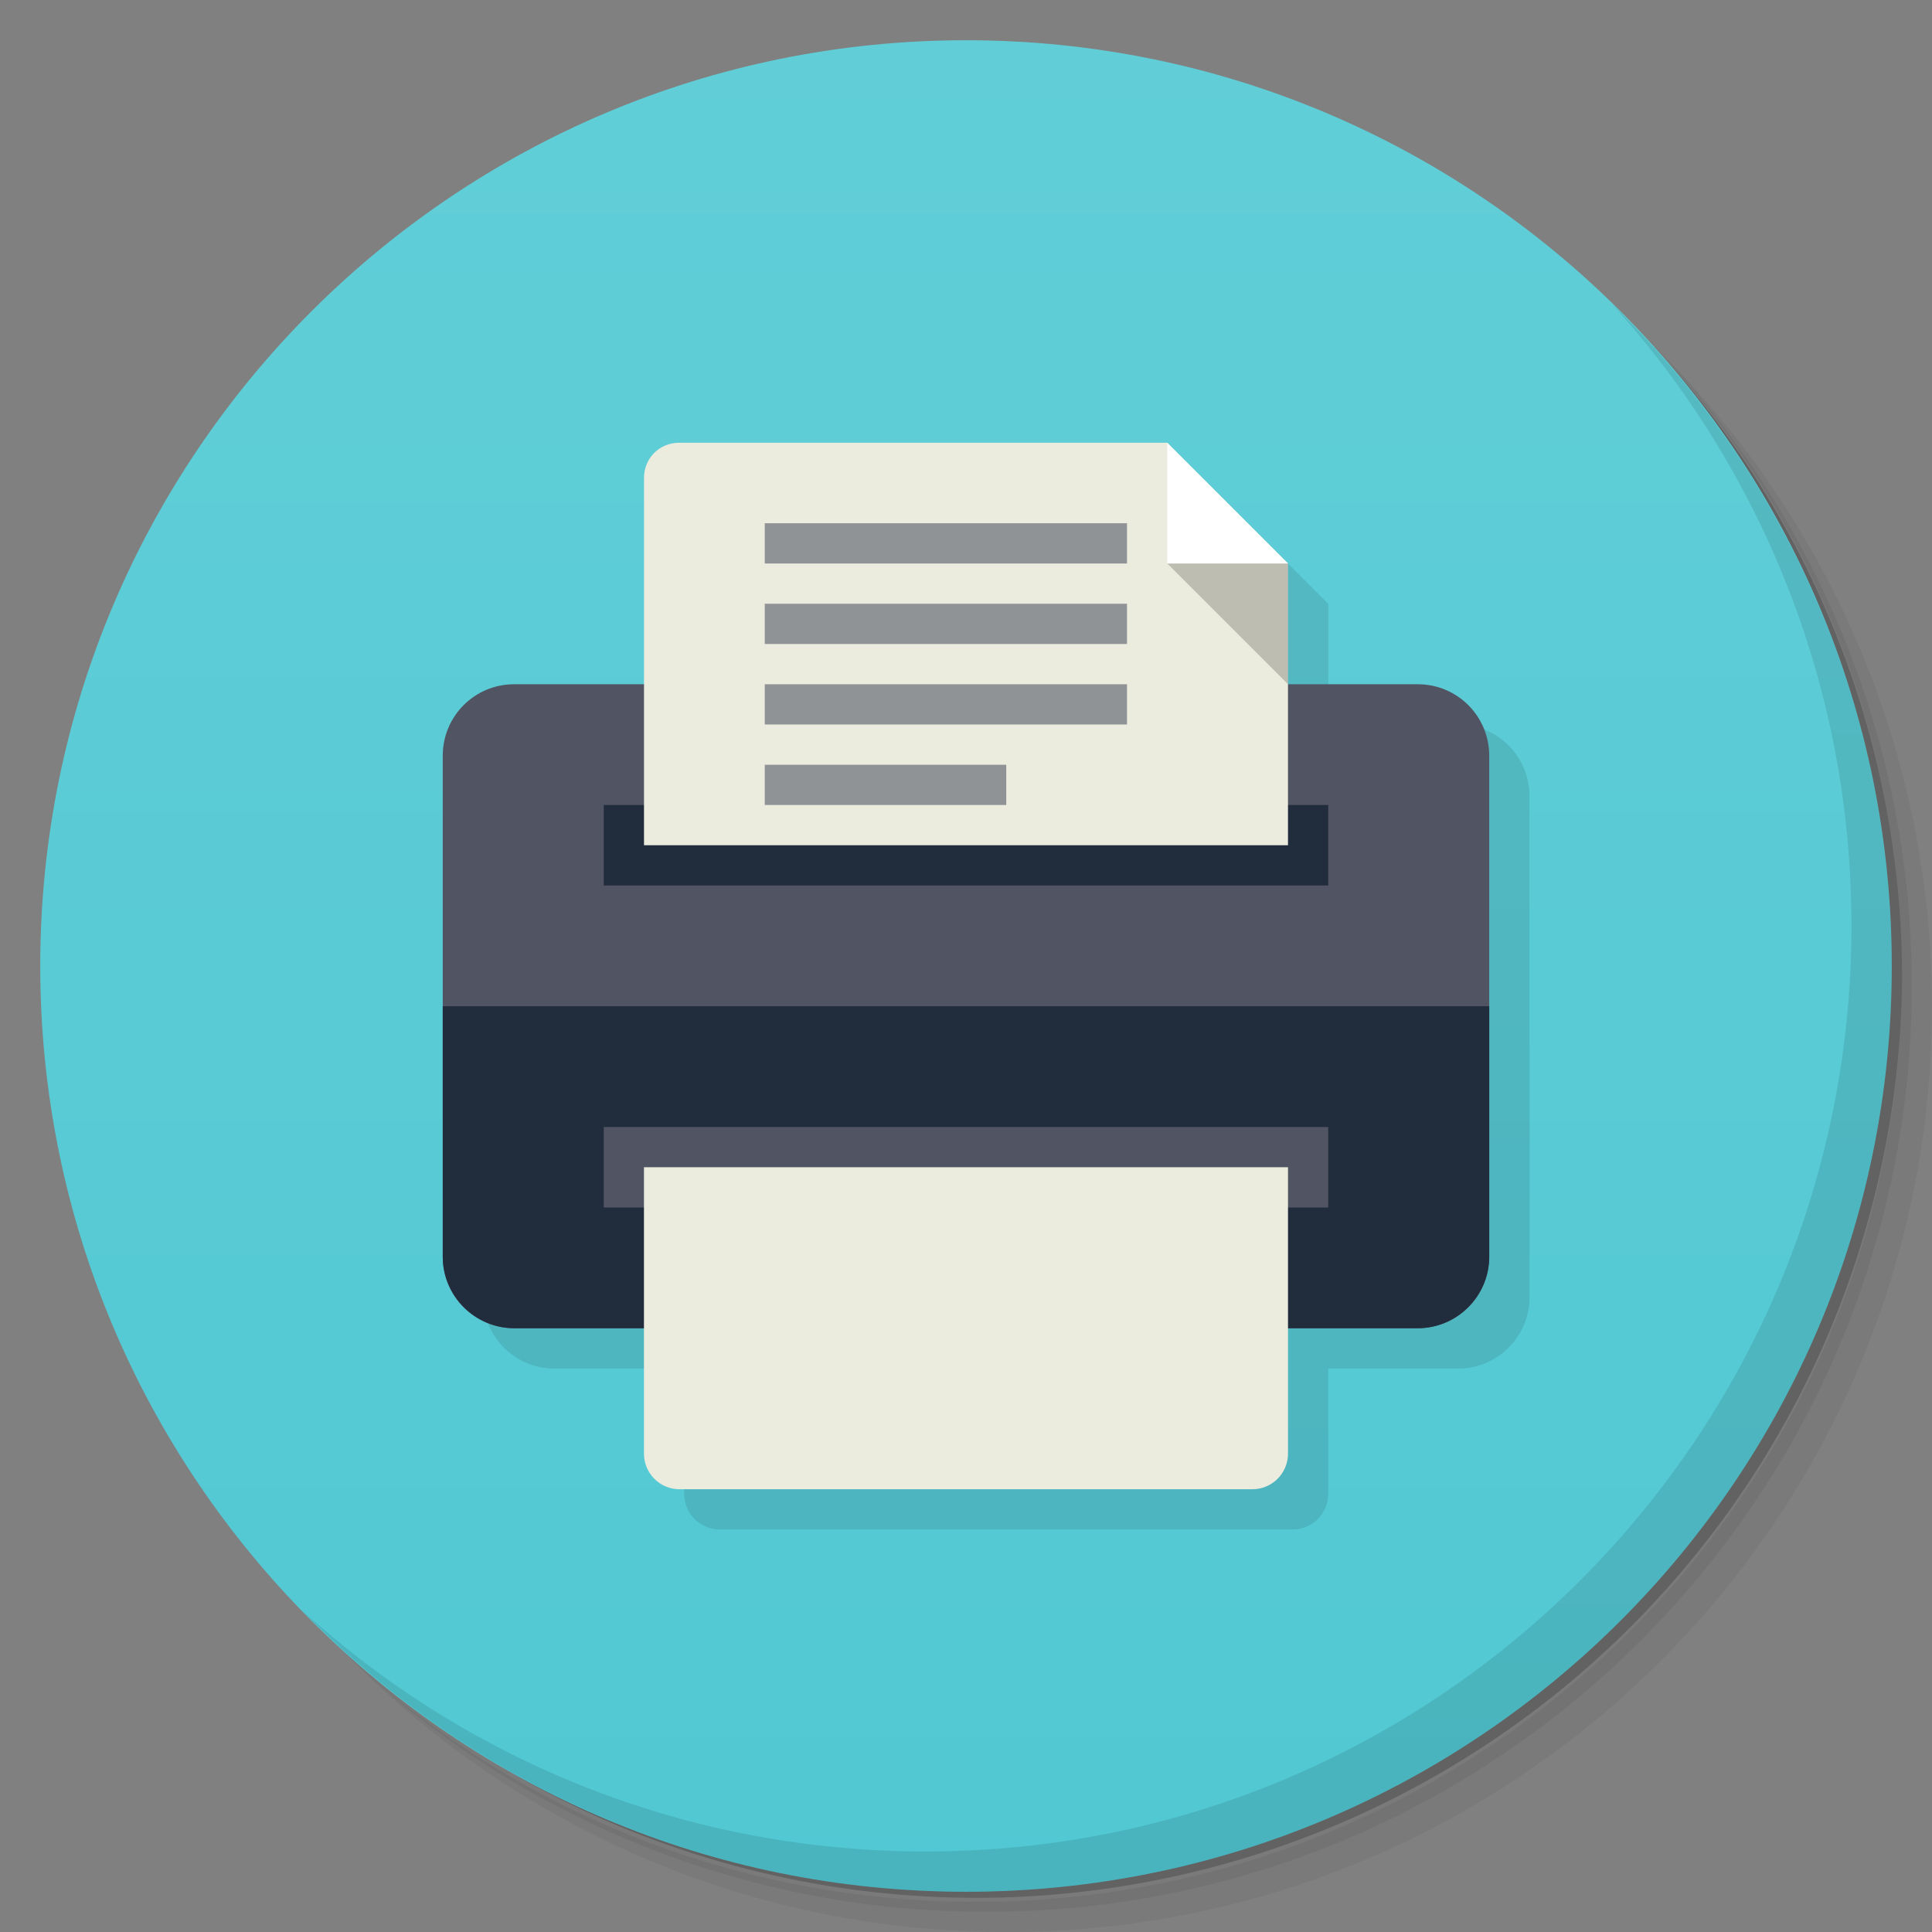<svg xmlns="http://www.w3.org/2000/svg" xmlns:xlink="http://www.w3.org/1999/xlink" viewBox="0 0 48 48">
 <rect x="0" y="0" width="48" height="48" fill="#808080" stroke="none"/>
 <defs>
  <linearGradient id="linearGradient3764" x1="1" x2="47" gradientUnits="userSpaceOnUse" gradientTransform="matrix(0,-1,1,0,-1.5e-6,48)">
   <stop style="stop-color:#51c8d3;stop-opacity:1"/>
   <stop offset="1" style="stop-color:#61ced7;stop-opacity:1"/>
  </linearGradient>
 </defs>
 <g>
  <path d="m 36.31 5 c 5.859 4.062 9.688 10.831 9.688 18.5 c 0 12.426 -10.07 22.5 -22.5 22.5 c -7.669 0 -14.438 -3.828 -18.5 -9.688 c 1.037 1.822 2.306 3.499 3.781 4.969 c 4.085 3.712 9.514 5.969 15.469 5.969 c 12.703 0 23 -10.298 23 -23 c 0 -5.954 -2.256 -11.384 -5.969 -15.469 c -1.469 -1.475 -3.147 -2.744 -4.969 -3.781 z m 4.969 3.781 c 3.854 4.113 6.219 9.637 6.219 15.719 c 0 12.703 -10.297 23 -23 23 c -6.081 0 -11.606 -2.364 -15.719 -6.219 c 4.16 4.144 9.883 6.719 16.219 6.719 c 12.703 0 23 -10.298 23 -23 c 0 -6.335 -2.575 -12.06 -6.719 -16.219 z" style="opacity:0.05"/>
  <path d="m 41.28 8.781 c 3.712 4.085 5.969 9.514 5.969 15.469 c 0 12.703 -10.297 23 -23 23 c -5.954 0 -11.384 -2.256 -15.469 -5.969 c 4.113 3.854 9.637 6.219 15.719 6.219 c 12.703 0 23 -10.298 23 -23 c 0 -6.081 -2.364 -11.606 -6.219 -15.719 z" style="opacity:0.1"/>
  <path d="m 31.25 2.375 c 8.615 3.154 14.75 11.417 14.75 21.13 c 0 12.426 -10.07 22.5 -22.5 22.5 c -9.708 0 -17.971 -6.135 -21.12 -14.75 a 23 23 0 0 0 44.875 -7 a 23 23 0 0 0 -16 -21.875 z" style="opacity:0.2"/>
 </g>
 <g>
  <path d="m 24 1 c 12.703 0 23 10.297 23 23 c 0 12.703 -10.297 23 -23 23 -12.703 0 -23 -10.297 -23 -23 0 -12.703 10.297 -23 23 -23 z" style="fill:url(#linearGradient3764);fill-opacity:1"/>
 </g>
 <g>
  <g>
   <g transform="translate(1,1)">
    <g style="opacity:0.1">
     <!-- color: #61ced7 -->
     <g>
      <path d="m 12.773 17 l 22.453 0 c 0.98 0 1.773 0.793 1.773 1.773 l 0 12.453 c 0 0.98 -0.793 1.773 -1.773 1.773 l -22.453 0 c -0.98 0 -1.773 -0.793 -1.773 -1.773 l 0 -12.453 c 0 -0.98 0.793 -1.773 1.773 -1.773 m 0 0" style="fill:#000;fill-opacity:1;stroke:none;fill-rule:nonzero"/>
      <path d="m 11 25 l 0 6.219 c 0 0.98 0.801 1.781 1.781 1.781 l 22.438 0 c 0.98 0 1.781 -0.801 1.781 -1.781 l 0 -6.219 m -26 0" style="fill:#000;fill-opacity:1;stroke:none;fill-rule:nonzero"/>
      <path d="m 16.875 11 c -0.492 0 -0.875 0.383 -0.875 0.875 l 0 9.125 l 16 0 l 0 -7 l -3 -3 m -12.12 0" style="fill:#000;fill-opacity:1;stroke:none;fill-rule:nonzero"/>
      <path d="m 32 29 l 0 7.113 c 0 0.492 -0.395 0.887 -0.887 0.887 l -14.227 0 c -0.492 0 -0.887 -0.395 -0.887 -0.887 l 0 -7.113 m 16 0" style="fill:#000;fill-opacity:1;stroke:none;fill-rule:nonzero"/>
      <use xlink:href="#SVGCleanerId_0"/>
     </g>
    </g>
   </g>
  </g>
 </g>
 <g>
  <g>
   <!-- color: #61ced7 -->
   <g>
    <path d="m 12.773,17 22.453,0 c 0.98,0 1.773,0.793 1.773,1.773 l 0,12.453 c 0,0.98 -0.793,1.773 -1.773,1.773 l -22.453,0 C 11.793,32.999 11,32.206 11,31.226 L 11,18.773 C 11,17.793 11.793,17 12.773,17 m 0,0" style="fill:#515462;fill-opacity:1;stroke:none;fill-rule:nonzero"/>
    <path d="m 11,25 0,6.219 C 11,32.199 11.801,33 12.781,33 l 22.438,0 C 36.199,33 37,32.199 37,31.219 L 37,25 m -26,0" style="fill:#212c3c;fill-opacity:1;stroke:none;fill-rule:nonzero"/>
    <path d="m 15 20 18 0 0 2 -18 0 m 0 -2" style="fill:#212c3c;fill-opacity:1;stroke:none;fill-rule:nonzero"/>
    <path d="M 16.875,11 C 16.383,11 16,11.383 16,11.875 l 0,9.125 16,0 0,-7 -3,-3 m -12.12,0" style="fill:#ececde;fill-opacity:1;stroke:none;fill-rule:nonzero"/>
    <path d="m 15 28 18 0 0 2 -18 0 m 0 -2" style="fill:#515462;fill-opacity:1;stroke:none;fill-rule:nonzero"/>
    <path d="m 32,29 0,7.113 C 32,36.605 31.605,37 31.113,37 l -14.227,0 c -0.492,0 -0.887,-0.395 -0.887,-0.887 l 0,-7.113 m 16,0" style="fill:#ececde;fill-opacity:1;stroke:none;fill-rule:nonzero"/>
    <path d="m 29 11 0 3 3 0 m -3 -3" style="fill:#fff;fill-opacity:1;stroke:none;fill-rule:nonzero"/>
    <path d="m 29 14 3 0 0 3 m -3 -3" id="SVGCleanerId_0" style="fill:#000;fill-opacity:0.2;stroke:none;fill-rule:nonzero"/>
    <path d="m 19 13 9 0 0 1 -9 0 m 0 -1" style="fill:#696e78;fill-opacity:0.702;stroke:none;fill-rule:nonzero"/>
    <path d="m 19 15 9 0 0 1 -9 0 m 0 -1" style="fill:#696e78;fill-opacity:0.702;stroke:none;fill-rule:nonzero"/>
    <path d="m 19 17 9 0 0 1 -9 0 m 0 -1" style="fill:#696e78;fill-opacity:0.702;stroke:none;fill-rule:nonzero"/>
    <path d="m 19 19 6 0 0 1 -6 0 m 0 -1" style="fill:#696e78;fill-opacity:0.702;stroke:none;fill-rule:nonzero"/>
   </g>
  </g>
 </g>
 <g>
  <path d="m 40.03 7.531 c 3.712 4.084 5.969 9.514 5.969 15.469 0 12.703 -10.297 23 -23 23 c -5.954 0 -11.384 -2.256 -15.469 -5.969 4.178 4.291 10.01 6.969 16.469 6.969 c 12.703 0 23 -10.298 23 -23 0 -6.462 -2.677 -12.291 -6.969 -16.469 z" style="opacity:0.1"/>
 </g>
</svg>
